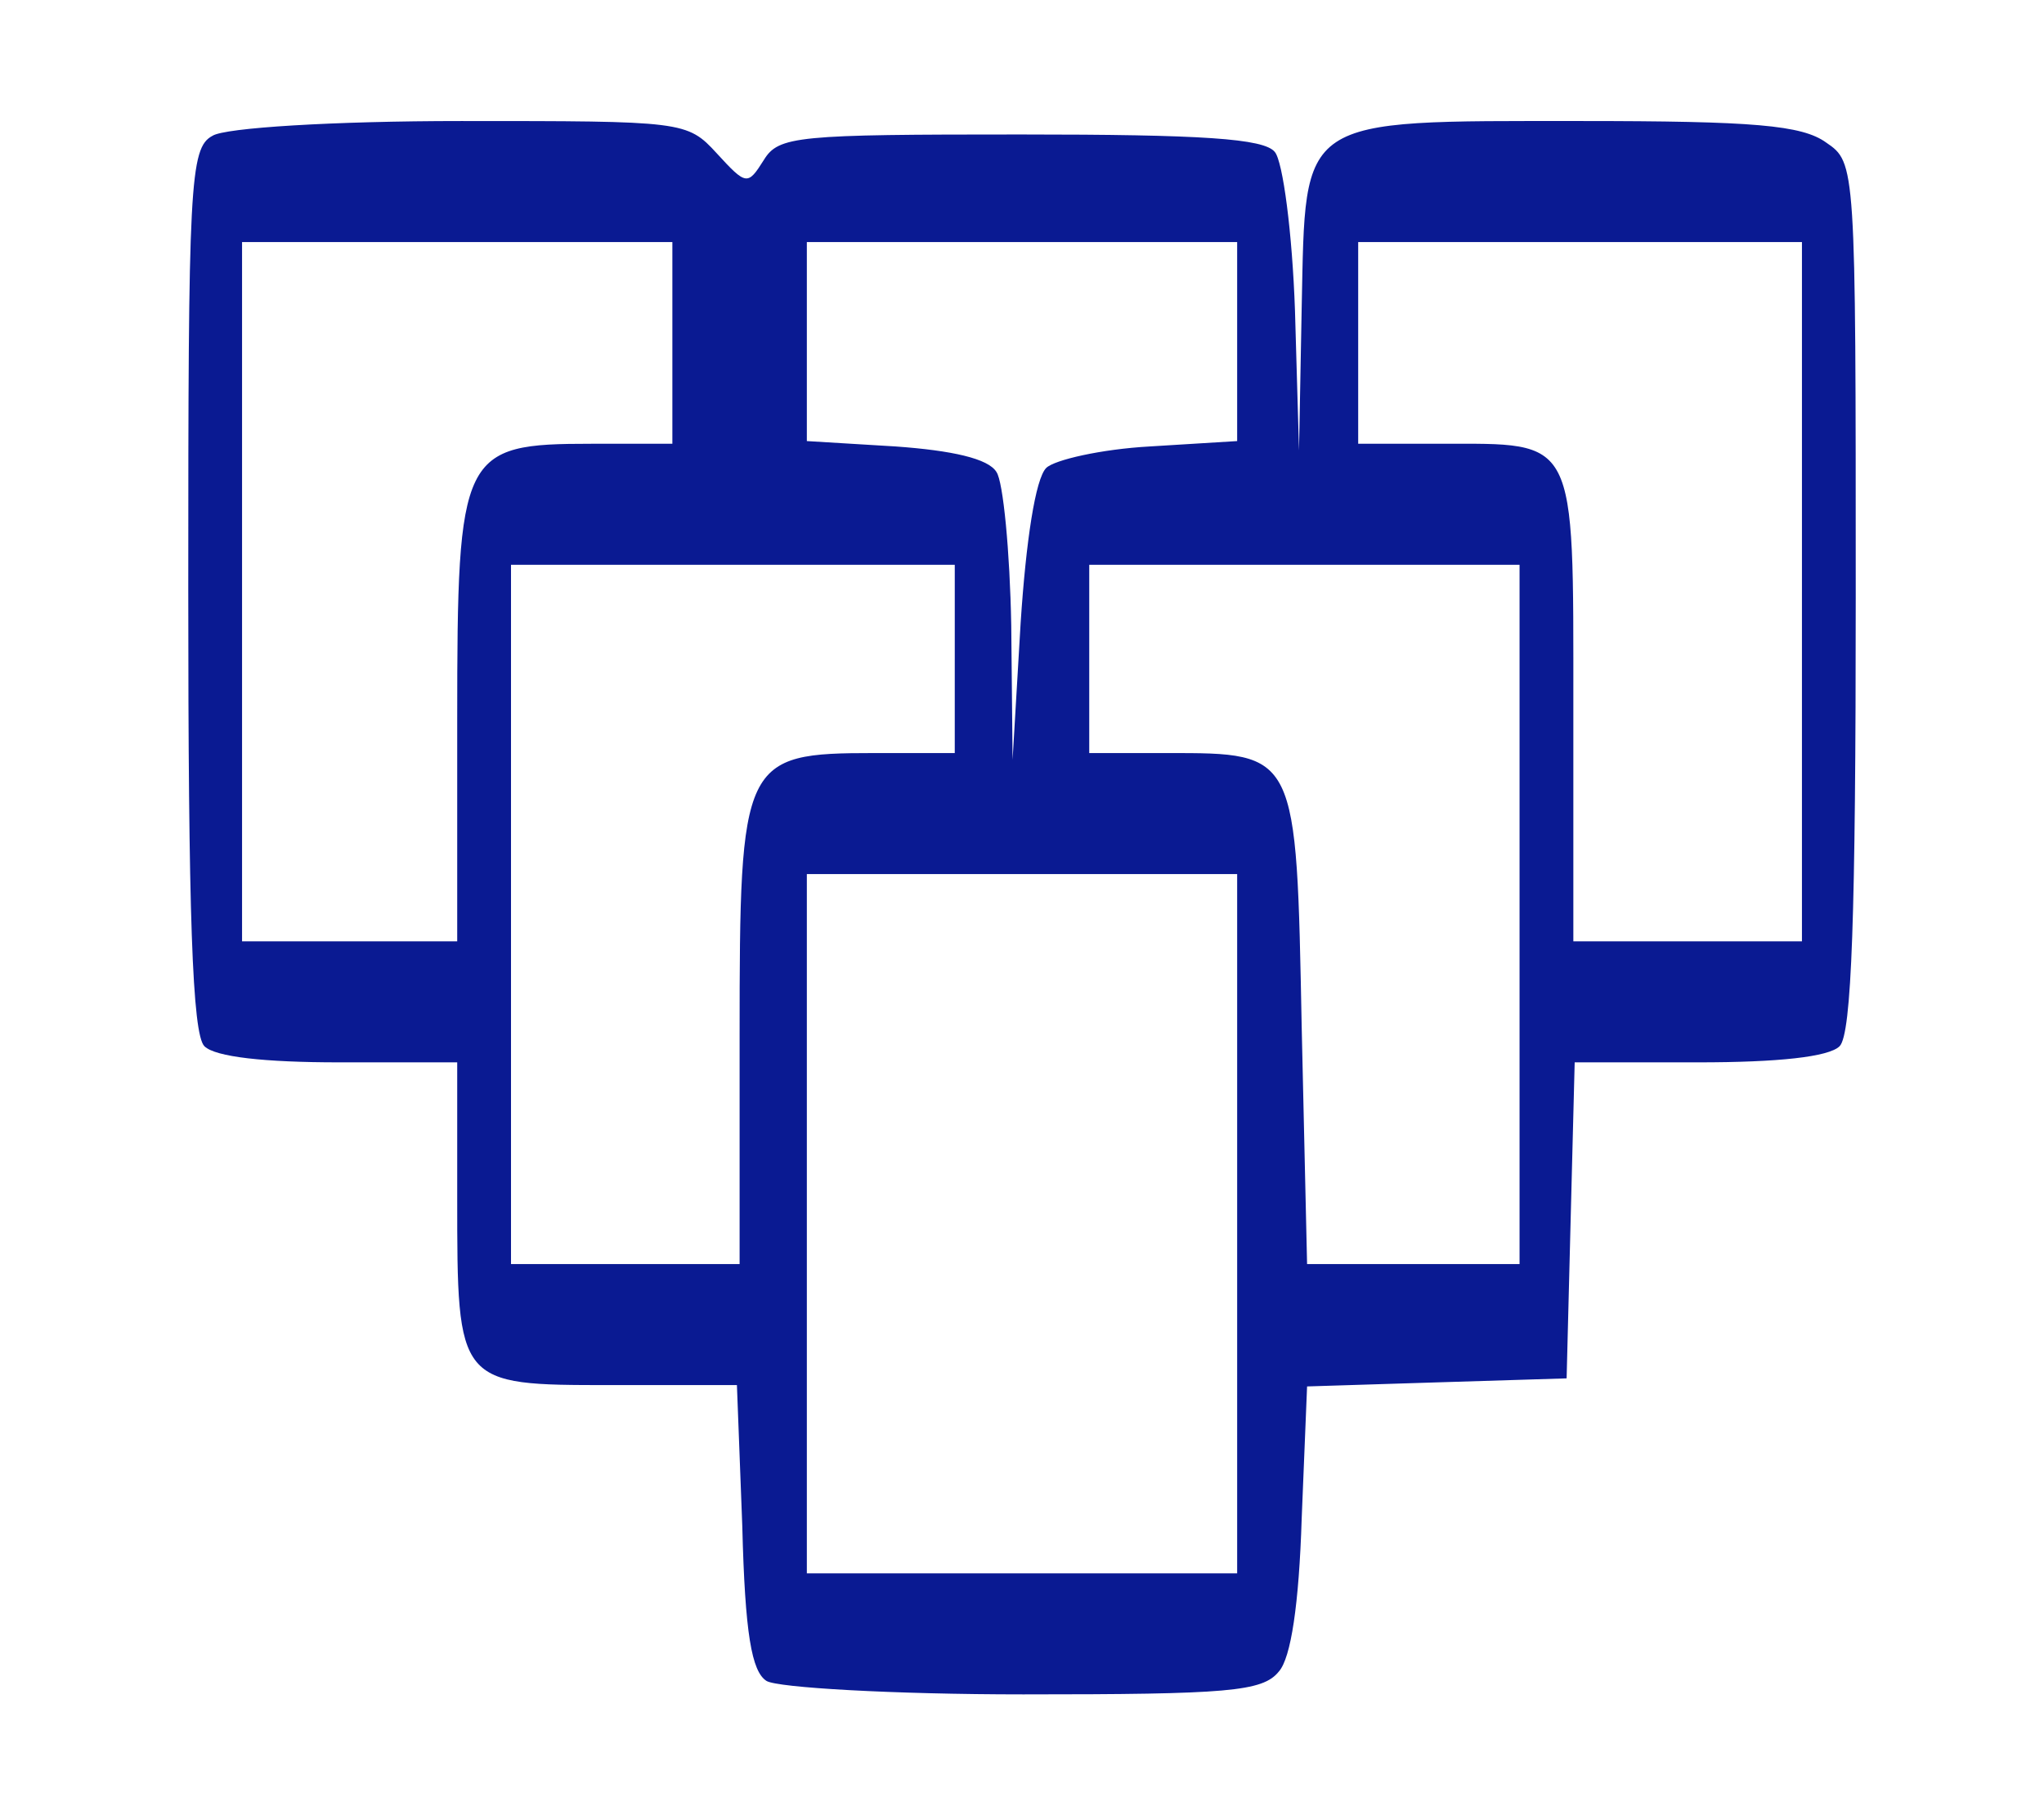 <?xml version="1.0" standalone="no"?>
<!DOCTYPE svg PUBLIC "-//W3C//DTD SVG 20010904//EN"
 "http://www.w3.org/TR/2001/REC-SVG-20010904/DTD/svg10.dtd">
<svg version="1.0" xmlns="http://www.w3.org/2000/svg"
 width="152pt" height="134pt" viewBox="0 0 152 134"
 preserveAspectRatio="xMidYMid meet">
<g transform="translate(0,134) scale(0.1,-0.1)"
fill="#0A1A92" stroke="none">
<path d="M158 1239 c-17 -9 -18 -36 -18 -337 0 -242 3 -331 12 -340 8 -8 45
-12 100 -12 l88 0 0 -101 c0 -139 0 -139 114 -139 l94 0 4 -105 c2 -80 7 -108
18 -115 8 -5 94 -10 191 -10 152 0 178 2 190 17 9 10 15 50 17 114 l4 98 96 3
97 3 3 118 3 117 92 0 c59 0 97 4 105 12 9 9 12 97 12 334 0 322 0 323 -22
338 -18 13 -54 16 -183 16 -211 0 -204 4 -207 -138 l-2 -107 -3 104 c-2 58 -9
111 -15 118 -8 10 -54 13 -189 13 -166 0 -180 -1 -191 -19 -12 -19 -13 -19
-35 5 -22 24 -25 24 -190 24 -95 0 -176 -5 -185 -11z m342 -154 l0 -75 -60 0
c-97 0 -100 -6 -100 -205 l0 -165 -80 0 -80 0 0 260 0 260 160 0 160 0 0 -75z
m420 1 l0 -74 -65 -4 c-36 -2 -71 -10 -77 -16 -8 -8 -15 -54 -19 -115 l-6
-102 -1 100 c-1 55 -6 107 -11 114 -6 10 -33 16 -75 19 l-66 4 0 74 0 74 160
0 160 0 0 -74z m420 -186 l0 -260 -85 0 -85 0 0 175 c0 202 3 195 -99 195
l-61 0 0 75 0 75 165 0 165 0 0 -260z m-630 -50 l0 -70 -60 0 c-98 0 -100 -5
-100 -210 l0 -170 -85 0 -85 0 0 260 0 260 165 0 165 0 0 -70z m420 -190 l0
-260 -79 0 -79 0 -4 176 c-4 205 -3 204 -100 204 l-58 0 0 70 0 70 160 0 160
0 0 -260z m-210 -230 l0 -260 -160 0 -160 0 0 260 0 260 160 0 160 0 0 -260z"/>
</g>
</svg>
